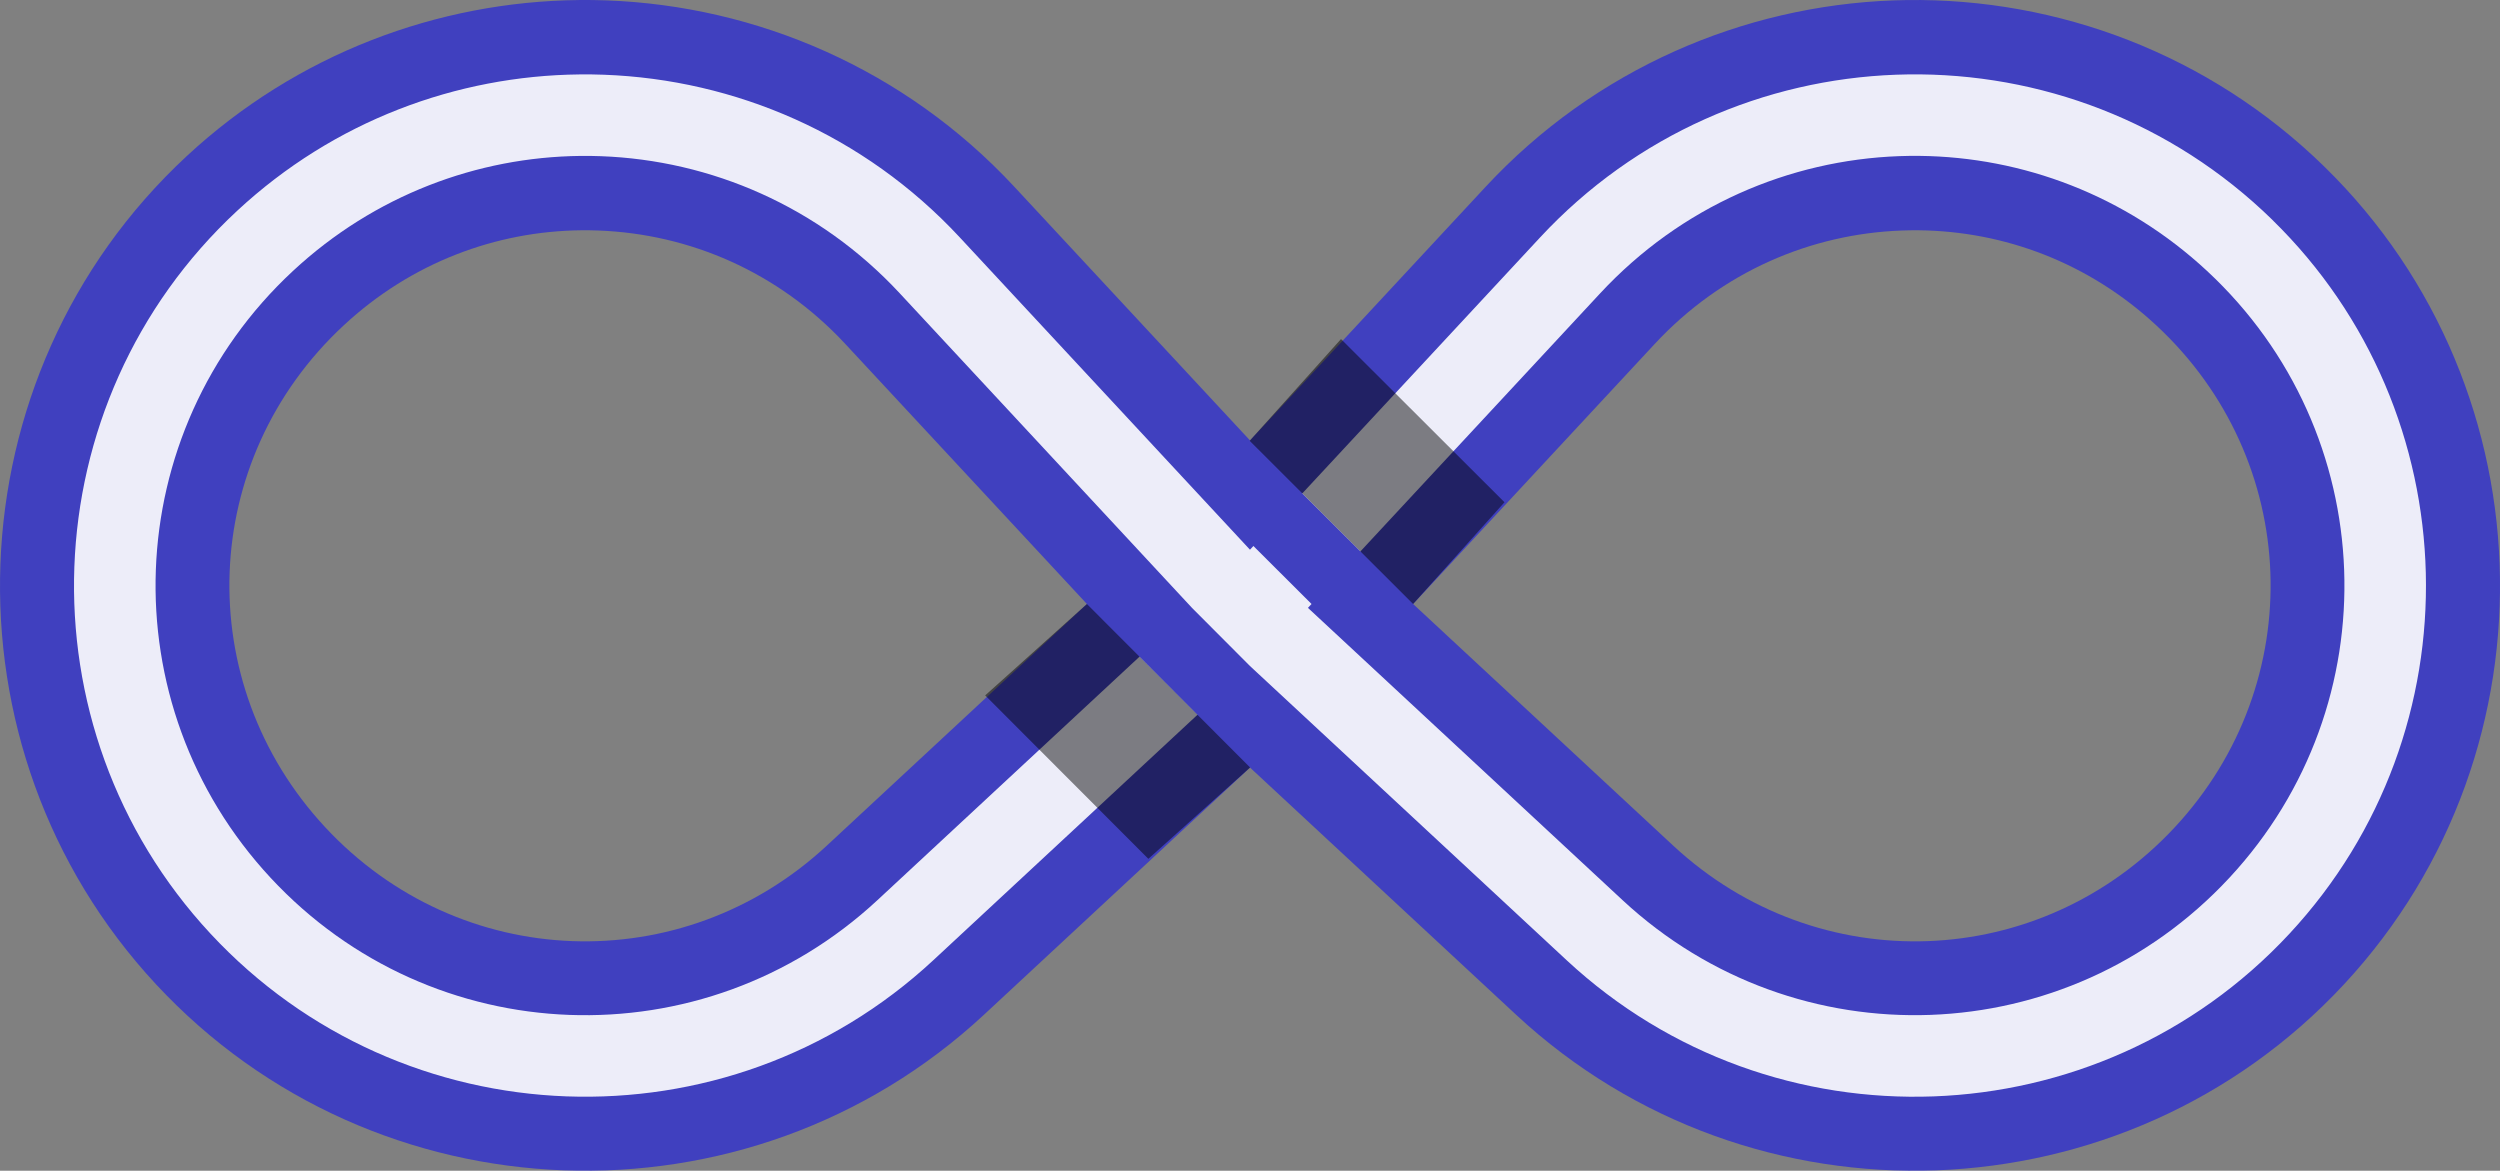 <?xml version="1.0" encoding="UTF-8" standalone="no"?>
<!-- Created with Inkscape (http://www.inkscape.org/) -->

<svg
   xmlns:dc="http://purl.org/dc/elements/1.1/"
   xmlns:cc="http://creativecommons.org/ns#"
   xmlns:rdf="http://www.w3.org/1999/02/22-rdf-syntax-ns#"
   xmlns:svg="http://www.w3.org/2000/svg"
   xmlns="http://www.w3.org/2000/svg"
   xmlns:sodipodi="http://sodipodi.sourceforge.net/DTD/sodipodi-0.dtd"
   xmlns:inkscape="http://www.inkscape.org/namespaces/inkscape"
   width="120.928mm"
   height="56.63mm"
   viewBox="0 0 120.928 56.63"
   version="1.1"
   id="svg8"
   inkscape:version="0.92.3 (2405546, 2018-03-11)"
   sodipodi:docname="infinity-loop(bit rusty, redo).svg">
  <rect x="0" y="0" width="120.928" height="56.63" fill="#808080" stroke="none"/>
  <defs
     id="defs2" />
  <sodipodi:namedview
     id="base"
     pagecolor="#ffffff"
     bordercolor="#666666"
     borderopacity="1.0"
     inkscape:pageopacity="0.0"
     inkscape:pageshadow="2"
     inkscape:zoom="1"
     inkscape:cx="128.45219"
     inkscape:cy="34.862487"
     inkscape:document-units="px"
     inkscape:current-layer="layer1"
     showgrid="false"
     showborder="false"
     inkscape:object-paths="true"
     inkscape:snap-intersection-paths="true"
     inkscape:window-width="1600"
     inkscape:window-height="832"
     inkscape:window-x="0"
     inkscape:window-y="32"
     inkscape:window-maximized="1"
     fit-margin-top="0"
     fit-margin-left="0"
     fit-margin-right="0"
     fit-margin-bottom="0" />
  <g
     inkscape:label="Layer 1"
     inkscape:groupmode="layer"
     id="layer1"
     transform="translate(143.334,-107.865)">
    <path
       style="color:#000000;font-style:normal;font-variant:normal;font-weight:normal;font-stretch:normal;font-size:medium;line-height:normal;font-family:sans-serif;font-variant-ligatures:normal;font-variant-position:normal;font-variant-caps:normal;font-variant-numeric:normal;font-variant-alternates:normal;font-feature-settings:normal;text-indent:0;text-align:start;text-decoration:none;text-decoration-line:none;text-decoration-style:solid;text-decoration-color:#000000;letter-spacing:normal;word-spacing:normal;text-transform:none;writing-mode:lr-tb;direction:ltr;text-orientation:mixed;dominant-baseline:auto;baseline-shift:baseline;text-anchor:start;white-space:normal;shape-padding:0;clip-rule:nonzero;display:inline;overflow:visible;visibility:visible;opacity:0.97;isolation:auto;mix-blend-mode:normal;color-interpolation:sRGB;color-interpolation-filters:linearRGB;solid-color:#000000;solid-opacity:1;vector-effect:none;fill:#0000ff;fill-opacity:0.514;fill-rule:nonzero;stroke:none;stroke-width:7.197;stroke-linecap:round;stroke-linejoin:round;stroke-miterlimit:4;stroke-dasharray:none;stroke-dashoffset:0;stroke-opacity:1;color-rendering:auto;image-rendering:auto;shape-rendering:auto;text-rendering:auto;enable-background:accumulate"
       d="m -115.345,107.867 c -6.799,0.075 -13.615,2.586 -18.969,7.56 -11.423,10.612 -12.086,28.626 -1.474,40.049 10.612,11.423 28.626,12.085 40.049,1.473 3.554,-3.302 9.406,-8.739 12.87,-11.956 3.464,3.218 9.316,8.655 12.87,11.956 11.423,10.612 29.437,9.95 40.049,-1.473 10.612,-11.423 9.948,-29.437 -1.475,-40.049 -5.712,-5.306 -13.087,-7.809 -20.33,-7.543 -7.243,0.267 -14.413,3.306 -19.719,9.018 -3.147,3.388 -7.97,8.579 -11.396,12.267 -3.427,-3.688 -8.25,-8.88 -11.397,-12.267 -5.306,-5.711 -12.476,-8.751 -19.719,-9.018 -0.453,-0.017 -0.906,-0.023 -1.359,-0.018 z m 0.126,11.137 c 0.274,-0.003 0.549,7.4e-4 0.823,0.011 4.39,0.162 8.696,1.985 11.949,5.486 3.227,3.474 8.623,9.281 11.688,12.58 -3.299,3.065 -9.106,8.46 -12.58,11.687 -7.003,6.506 -17.762,6.11 -24.268,-0.892 -6.506,-7.003 -6.11,-17.762 0.892,-24.267 3.283,-3.05 7.379,-4.561 11.495,-4.605 z m 64.699,-10e-6 c 4.116,0.044 8.212,1.555 11.495,4.605 7.003,6.506 7.398,17.264 0.892,24.267 -6.506,7.003 -17.264,7.398 -24.267,0.892 -3.474,-3.227 -9.281,-8.622 -12.58,-11.687 3.065,-3.299 8.46,-9.106 11.687,-12.58 3.253,-3.502 7.559,-5.325 11.949,-5.486 0.274,-0.01 0.549,-0.014 0.824,-0.011 z"
       id="path876"
       inkscape:connector-curvature="0" />
    <path
       style="color:#000000;font-style:normal;font-variant:normal;font-weight:normal;font-stretch:normal;font-size:medium;line-height:normal;font-family:sans-serif;font-variant-ligatures:normal;font-variant-position:normal;font-variant-caps:normal;font-variant-numeric:normal;font-variant-alternates:normal;font-feature-settings:normal;text-indent:0;text-align:start;text-decoration:none;text-decoration-line:none;text-decoration-style:solid;text-decoration-color:#000000;letter-spacing:normal;word-spacing:normal;text-transform:none;writing-mode:lr-tb;direction:ltr;text-orientation:mixed;dominant-baseline:auto;baseline-shift:baseline;text-anchor:start;white-space:normal;shape-padding:0;clip-rule:nonzero;display:inline;overflow:visible;visibility:visible;opacity:0.97;isolation:auto;mix-blend-mode:normal;color-interpolation:sRGB;color-interpolation-filters:linearRGB;solid-color:#000000;solid-opacity:1;vector-effect:none;fill:#ffffff;fill-opacity:0.931;fill-rule:nonzero;stroke:none;stroke-width:3.969;stroke-linecap:round;stroke-linejoin:round;stroke-miterlimit:4;stroke-dasharray:none;stroke-dashoffset:0;stroke-opacity:1;color-rendering:auto;image-rendering:auto;shape-rendering:auto;text-rendering:auto;enable-background:accumulate"
       d="m -33.413,118.503 c -0.152,-0.148 -0.305,-0.295 -0.462,-0.44 -4.996,-4.642 -11.417,-6.817 -17.748,-6.584 -6.331,0.233 -12.573,2.875 -17.215,7.871 -3.177,3.42 -8.396,9.038 -11.504,12.383 l 2.812,2.805 c 3.091,-3.327 8.397,-9.039 11.6,-12.487 3.912,-4.211 9.145,-6.438 14.453,-6.633 0.332,-0.012 0.664,-0.017 0.996,-0.013 4.98,0.055 9.957,1.898 13.905,5.566 8.421,7.823 8.903,20.933 1.08,29.354 -7.823,8.421 -20.932,8.903 -29.354,1.08 -4.202,-3.904 -13.431,-12.478 -15.217,-14.137 0.02,-0.022 0.152,-0.163 0.174,-0.187 l -2.811,-2.804 v -0.002 c -0.023,0.025 -0.146,0.157 -0.167,0.18 -1.763,-1.897 -10.159,-10.933 -14.034,-15.104 -4.642,-4.996 -10.883,-7.638 -17.214,-7.871 -0.396,-0.015 -0.792,-0.02 -1.188,-0.015 -5.94,0.064 -11.874,2.248 -16.558,6.599 -9.993,9.283 -10.57,24.97 -1.287,34.963 9.283,9.993 24.97,10.568 34.963,1.285 3.528,-3.278 9.532,-8.856 12.776,-11.87 l -2.803,-2.811 c -3.269,3.037 -9.175,8.523 -12.675,11.775 -8.421,7.823 -21.53,7.341 -29.353,-1.08 -7.823,-8.421 -7.341,-21.531 1.08,-29.354 3.947,-3.667 8.924,-5.51 13.904,-5.565 0.332,-0.004 0.664,6.1e-4 0.996,0.013 5.308,0.195 10.541,2.422 14.453,6.633 3.904,4.202 12.479,13.433 14.137,15.217 l 2.803,2.811 c 1.679,1.56 11.089,10.302 15.319,14.232 9.993,9.283 25.679,8.707 34.963,-1.285 9.138,-9.836 8.722,-25.191 -0.825,-34.524 z"
       id="path860"
       inkscape:connector-curvature="0" />
    <path
       inkscape:connector-curvature="0"
       id="path897"
       d="m -87.787,149.408 -7.893,-7.906 4.921,-4.42 7.894,7.908 z"
       style="fill:#000000;fill-opacity:0.479;stroke:none;stroke-width:0.203px;stroke-linecap:butt;stroke-linejoin:miter;stroke-opacity:1" />
    <path
       style="fill:#000000;fill-opacity:0.479;stroke:none;stroke-width:0.203px;stroke-linecap:butt;stroke-linejoin:miter;stroke-opacity:1"
       d="m -82.886,129.188 7.906,7.893 4.42,-4.921 -7.908,-7.894 z"
       id="path899"
       inkscape:connector-curvature="0" />
  </g>
</svg>
